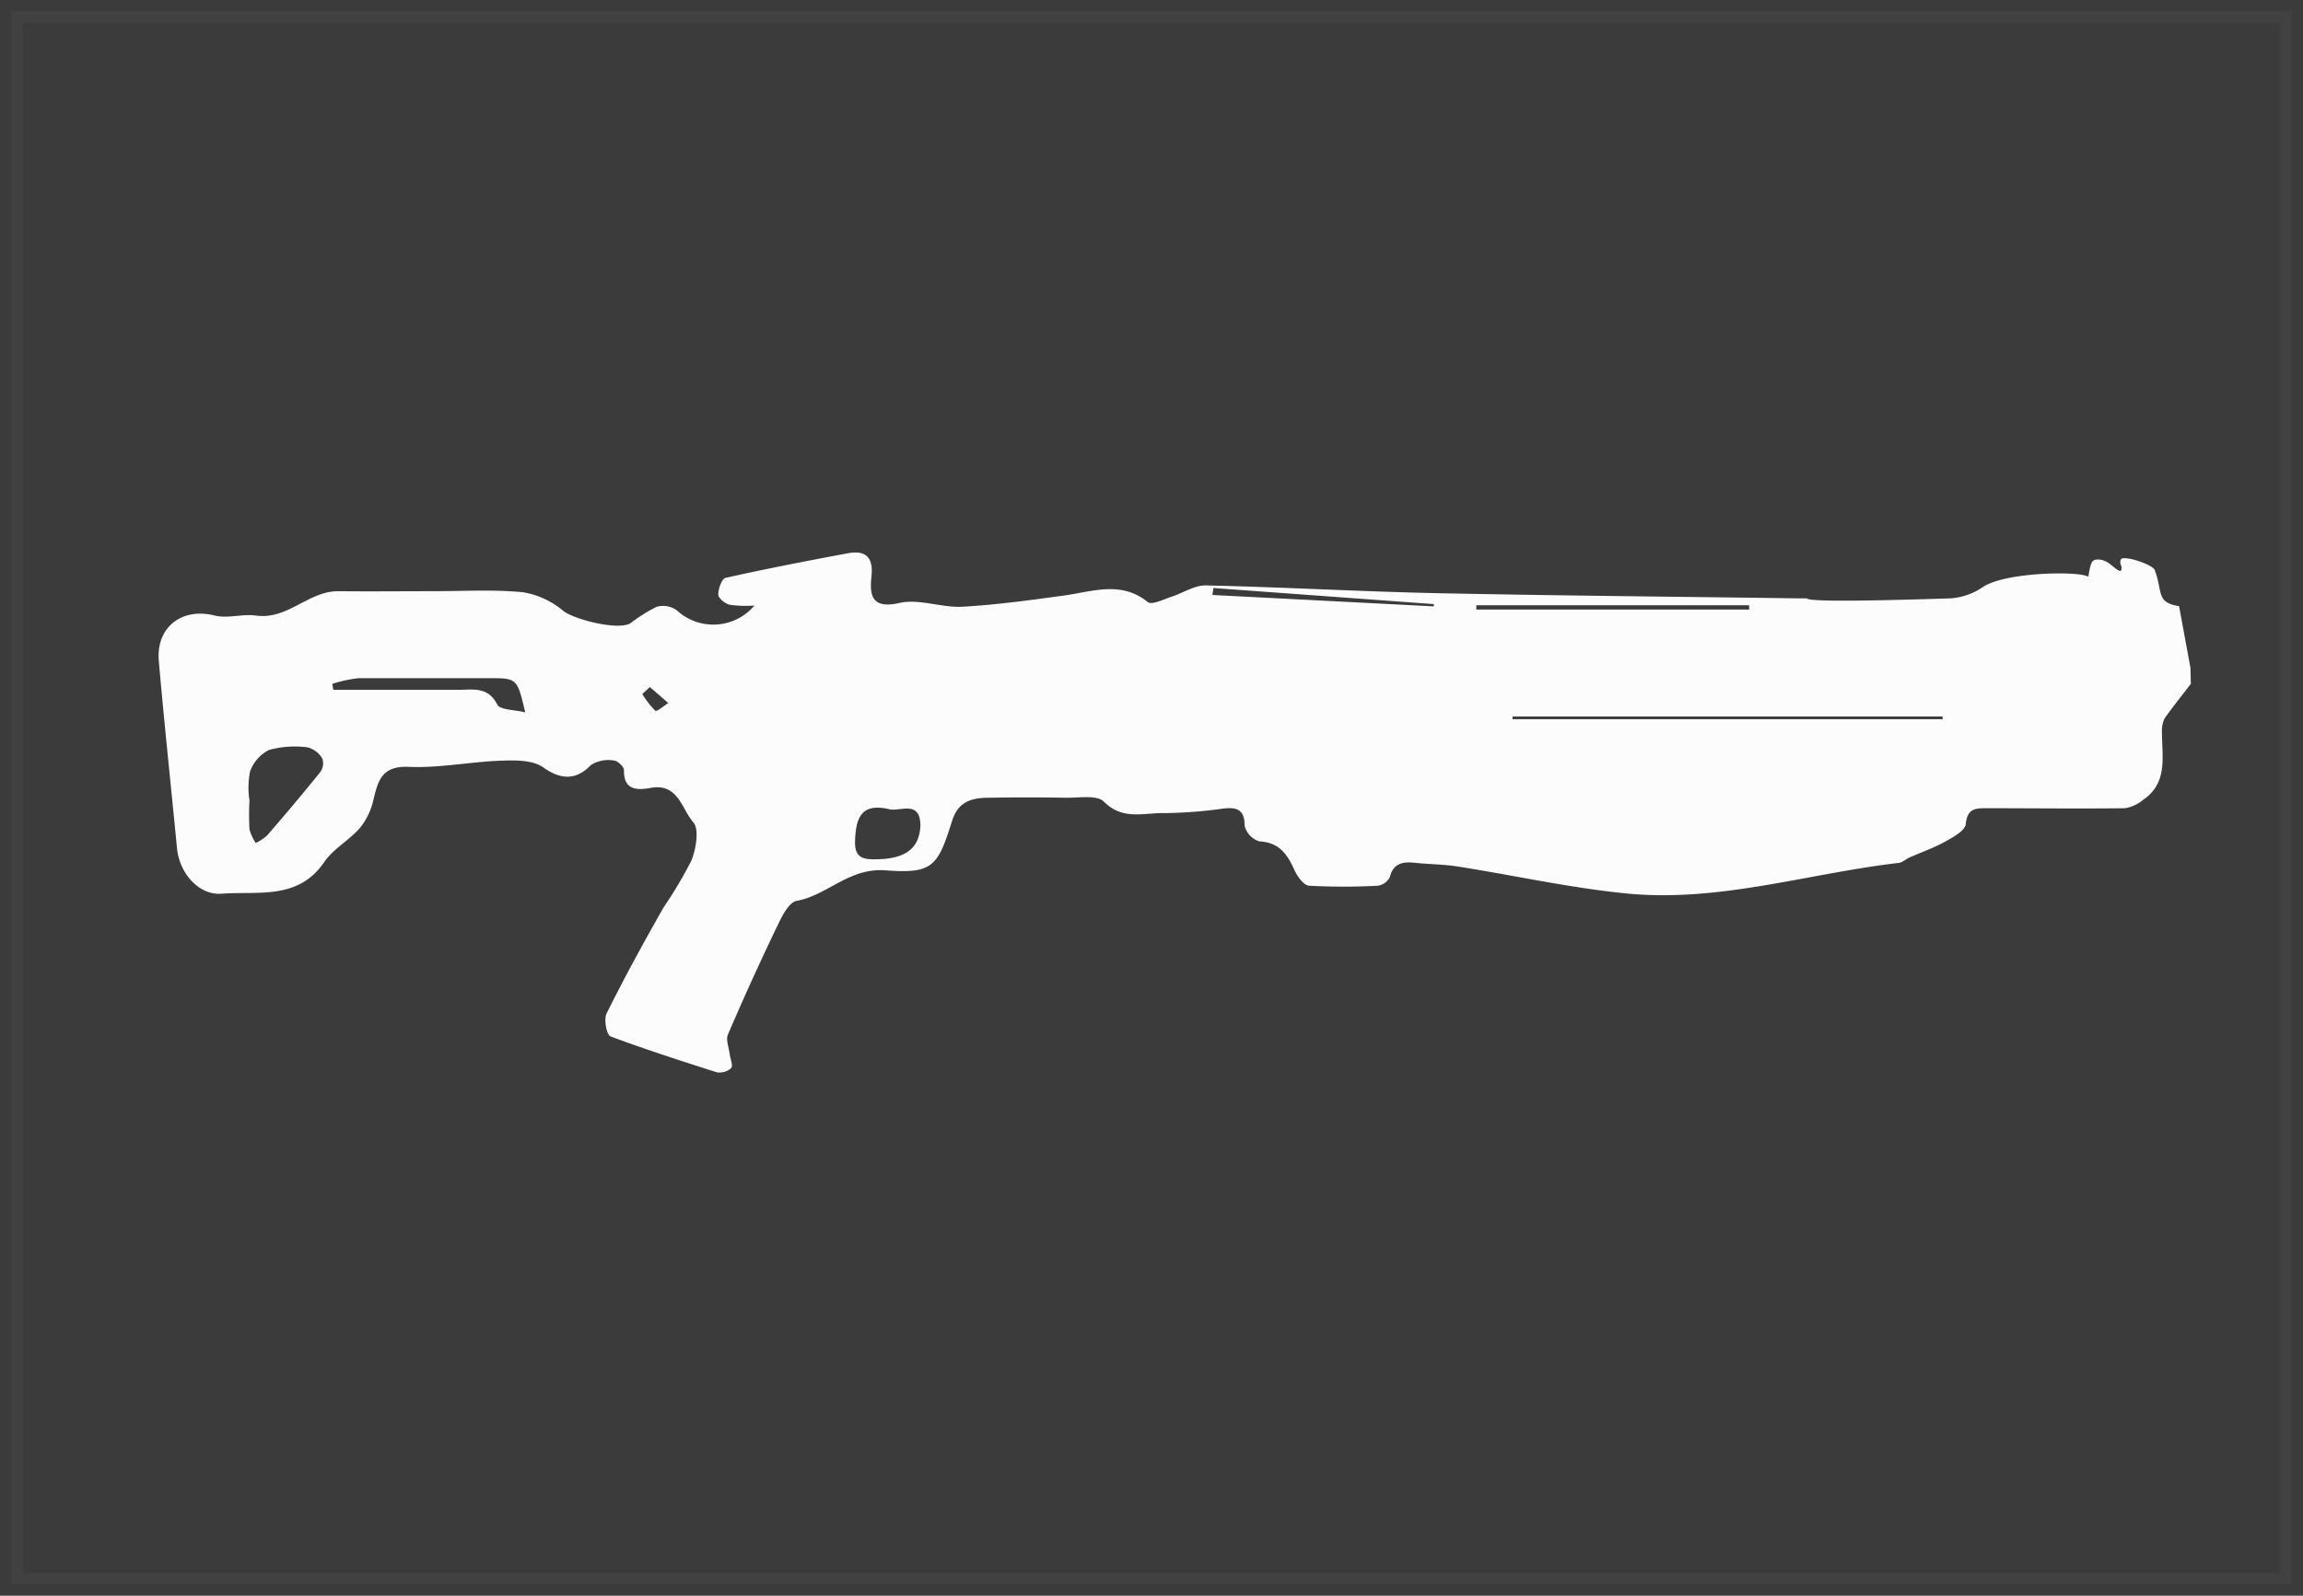 <svg xmlns="http://www.w3.org/2000/svg" viewBox="0 0 202 140">
  <rect x="0" y="0" width="202" height="140" fill="#333333" stroke="none"/>
  <title>shotgun_block</title>
  <g id="Layer_2" data-name="Layer 2">
    <g id="Layer_2-2" data-name="Layer 2" style="opacity: 0.2">
      <rect x="1" y="1" width="200" height="138" style="fill: #fcfcfc;stroke: #fff;stroke-miterlimit: 10;stroke-width: 2px;opacity: 0.2"/>
    </g>
    <g id="Layer_4" data-name="Layer 4">
      <path d="M192.16,60c-.77,1-1.57,2-2.28,3a2.42,2.42,0,0,0-.25,1.27c0,2.13.54,4.42-1.66,5.91a3.3,3.3,0,0,1-1.59.73c-4.06.05-8.13,0-12.19,0-1,0-1.63.07-1.77,1.39-.06.59-1.14,1.17-1.86,1.57-1,.55-2.06.91-3.09,1.37-.32.14-.61.44-.94.47-7.92.92-15.69,3.46-23.75,2.69-5-.48-9.91-1.59-14.88-2.37-1.25-.2-2.53-.2-3.8-.33-1-.11-1.88,0-2.19,1.24a1.4,1.4,0,0,1-1.06.77,56.11,56.11,0,0,1-6,0c-.46,0-1-.74-1.26-1.26-.63-1.41-1.32-2.54-3.12-2.63a1.92,1.92,0,0,1-1.3-1.36c0-1.41-.65-1.64-1.79-1.53a40.74,40.74,0,0,1-5.19.41c-1.79-.06-3.69.68-5.36-1-.6-.62-2.2-.33-3.34-.35q-3.36-.06-6.73,0c-1.44,0-2.7.28-3.24,2-1.26,4-1.67,4.69-5.85,4.37-3.21-.24-5.07,2.18-7.8,2.68-.61.11-1.19,1.16-1.54,1.89Q66,85.75,63.85,90.76c-.2.46.08,1.13.15,1.7s.32,1,.13,1.25a1.49,1.49,0,0,1-1.29.36c-3.12-1-6.24-2-9.29-3.14-.34-.13-.6-1.5-.35-2,1.56-3.15,3.25-6.23,5-9.31a37.71,37.71,0,0,0,2.44-4.11c.41-1,.71-2.79.16-3.38-1-1.13-1.32-3.46-3.74-3-1.13.2-2.38.24-2.33-1.58,0-.28-.58-.82-.9-.83a2.87,2.87,0,0,0-2,.4c-1.31,1.38-2.68,1.28-4.18.21-.91-.65-2.44-.64-3.68-.59-2.71.09-5.42.66-8.12.54-2.36-.1-2.69,1.21-3.1,2.91a6,6,0,0,1-1.17,2.44c-.95,1.09-2.34,1.84-3.14,3-2.29,3.37-5.84,2.54-9,2.78-2,.16-3.69-1.8-3.91-3.94C15,69,14.41,63.48,13.93,58c-.26-3,2.05-4.71,4.88-4,1.13.29,2.42-.15,3.6,0,2.8.43,4.64-2.16,7.28-2.13s5.46,0,8.19,0,5.35-.16,8,.09a7.36,7.36,0,0,1,3.53,1.64c1,.77,4.81,1.73,5.89,1.08a13.84,13.84,0,0,1,2.29-1.44,2.06,2.06,0,0,1,1.8.33,4.72,4.72,0,0,0,6.78-.44A10.53,10.53,0,0,1,64,53.06c-.41-.11-1-.57-1-.9,0-.5.31-1.39.64-1.46,3.56-.8,7.15-1.49,10.73-2.16,1.52-.28,2.25.32,2.07,2s0,2.92,2.46,2.36c1.74-.39,3.71.44,5.56.33,3-.17,6-.59,9-1,2.47-.36,4.9-1.27,7.23.6.34.27,1.36-.25,2.05-.47,1-.32,2-1,3-1,6.72.15,13.44.53,20.16.68,10.66.22,21.32.31,32,.46h.61c.07.45,12.14,0,12.55,0a5.76,5.76,0,0,0,2.87-1c2-1.33,8.47-1.41,9.24-.9.21-1.23.27-1.51.85-1.51,1,0,1.5,1,2,1,.22-.42-.18-.56,0-1s3,.48,3,1c.69,1.83.06,2.77,2.11,3.09l1,5.42ZM21.88,70.23h0a24.63,24.63,0,0,0,0,2.53,4.12,4.12,0,0,0,.55,1.2,4.38,4.38,0,0,0,1-.66c1.58-1.83,3.14-3.67,4.65-5.55a1.31,1.31,0,0,0,.2-1.18,2.14,2.14,0,0,0-1.29-1,8.57,8.57,0,0,0-3.4.23,3.39,3.39,0,0,0-1.66,1.9A7.44,7.44,0,0,0,21.88,70.23ZM78,71c-2.48-.6-2.94.81-3,2.78-.05,1.34.54,1.63,1.73,1.61,2.65,0,3.89-.91,4-2.92C80.73,70.14,78.95,71.23,78,71ZM29.15,60l.08.52h11c1.27,0,2.58-.3,3.39,1.3.24.47,1.48.44,2.45.68-.71-3-.71-3-3.19-3-3.81,0-7.62,0-11.42,0A11.49,11.49,0,0,0,29.15,60ZM170.39,63.1v-.24H132.67v.24Zm-40.9-10,0,.38h23.93v-.38Zm-23.06-1.51-.09.61,19.42,1V53ZM57,60.28l-.66.61a7.56,7.56,0,0,0,1.14,1.47c.12.1.75-.43,1.14-.68Z" style="fill: #fcfcfc"/>
    </g>
  </g>
</svg>
